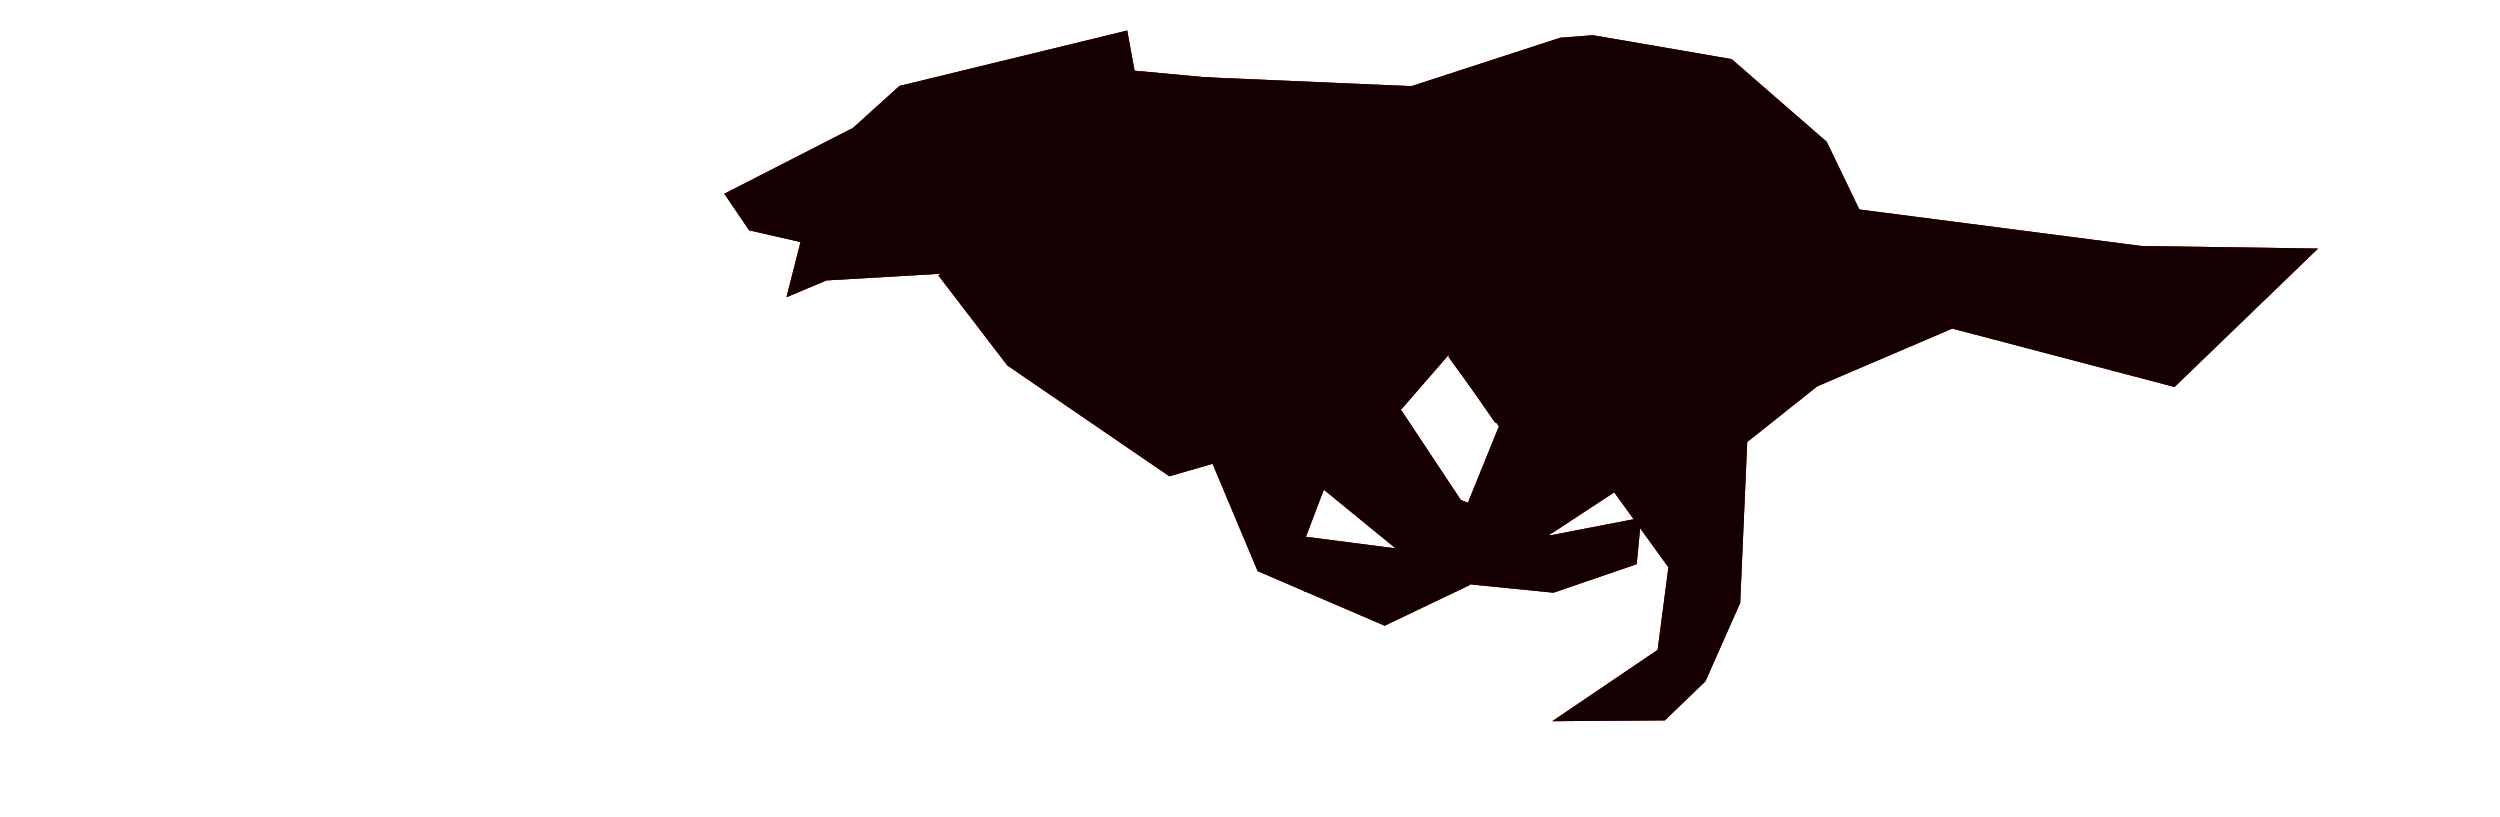 <svg xmlns="http://www.w3.org/2000/svg" xmlns:xlink="http://www.w3.org/1999/xlink" x="0" y="0" viewBox="0 0 520 170">
    <svg id="wolf-fox">
        <path fill="#cc6600" d="m 234.46,6.35 -47.375,11.525 -9.65,8.725 -26.775,13.7 5.15,7.6 10.7,2.45 -2.925,11.475 8.325,-3.5 23.5,-1.375 12.225,16.5 33.428,-17.17 13.472,-39.855 -18.55,-1.726 z">
            <animate attributeName="d" begin="0.05s"  dur="1s" values="
                                                                               m 234.46,6.35 -47.375,11.525 -9.65,8.725 -26.775,13.7 5.15,7.6 10.7,2.45 -2.925,11.475 8.325,-3.5 23.5,-1.375 12.225,16.5 33.428,-17.17 13.472,-39.855 -18.55,-1.726 z;
                                                                               M 234.46,6.35 179.033,20.694 177.435,26.6 151.056,41.873 155.81,47.9 l 10.7,2.45 -0.234,11.455 5.634,-3.48 23.5,-1.375 14.94,19.632 30.713,-20.302 10.006,-40.617 -18.145,1.03 z;
                                                                               m 158.521,25.455 -43.314,7.058 -8.432,10.349 -22.714,12.482 7.18,10.037 12.73,-2.017 -3.331,15.536 11.574,-6.343 16.596,-0.563 7.758,12.033 37.895,-12.703 13.878,-38.231 -24.641,-1.726 z;
                                                                               m 152.023,11.648 -52.248,13.962 -1.934,7.101 -21.902,14.106 5.15,7.6 9.076,4.48 -1.301,11.881 8.325,-5.937 23.906,-1.781 11.819,16.906 33.428,-17.17 13.472,-39.855 -35.606,-5.38 z;
                                                                               M 148.369,6.775 96.933,18.3 87.283,30.274 65.381,43.568 l 5.15,7.6 10.7,2.45 -2.925,11.475 8.325,-3.5 21.47,-4.218 9.788,9.19 37.895,-7.018 25.249,-41.479 -33.981,-5.38 z;
                                                                               M 139.435,5.963 92.06,19.925 75.506,33.117 54.416,44.38 l 7.587,9.63 18.416,0.42 -10.235,5.79 7.513,7.058 23.906,-8.685 12.225,16.5 33.428,-17.17 16.721,-41.073 -21.799,-4.568 z;
                                                                               m 143.089,21.394 -49.812,15.18 -5.183,11.162 -23.526,16.949 5.15,8.006 11.918,0.013 -6.174,9.851 5.482,4.622 29.185,-7.872 9.788,11.627 35.052,-10.266 10.629,-51.226 -23.017,-0.101 z;
                                                                               m 141.465,36.826 -39.659,19.647 -8.432,12.38 -19.465,10.045 7.587,9.63 8.67,-1.205 -4.143,12.693 6.295,4.216 24.718,-11.527 10.601,12.033 31.804,-13.109 19.563,-50.819 -29.514,1.929 z;
                                                                               m 155.141,32.218 -41.557,13.763 -3.385,10.068 -31.698,19.07 8.283,8.943 9.805,0.212 -2.477,11.475 7.877,4.555 25.29,-11.22 7.302,9.787 34.771,-10.01 13.472,-39.855 -18.55,-1.726 z;
                                                                               m 167.224,26.848 -47.375,21.37 -4.28,12.753 -24.09,11.91 9.178,9.39 12.938,-2.025 -7.4,10.132 4.745,6.793 25.29,-10.773 19.833,17.395 25.82,-14.932 22.87,-54.623 -32.423,1.855 z;
                                                                               m 180.65,32.218 -46.48,18.238 -4.727,14.095 -23.195,13.7 5.598,5.81 12.938,5.583 -3.373,11.027 9.22,1.87 25.738,-12.115 4.405,16.357 31.233,12.625 81.978,-81.135 -88.958,9.316 z;
                                                                               m 191.838,39.378 -46.48,20.028 -4.28,11.41 -25.88,13.252 7.388,8.048 12.49,1.555 -6.505,7.895 5.64,5.45 38.716,-10.773 1.037,9.34 22.24,15.499 L 301.368,77.474 197.437,48.433 Z;
                                                                               m 220.927,31.77 -50.955,17.343 -3.832,8.725 -30.872,16.574 11.697,13.321 10.935,-2.565 -6.127,10.414 5.898,5.261 39.044,-1.988 26.94,15.485 51.865,-15.897 -2.744,-57.046 -48.086,1.407 z;
                                                                               m 234.46,6.35 -47.375,11.525 -9.65,8.725 -26.775,13.7 5.15,7.6 10.7,2.45 -2.925,11.475 8.325,-3.5 23.5,-1.375 12.225,16.5 33.428,-17.17 13.472,-39.855 -18.55,-1.726 z" repeatCount="indefinite" />
        </path>
        <g id="body">
            <path fill="#cc6600" d="m 331.31,7.325 -6.775,0.525 -30.975,10.075 -57.278,-2.479 -10.328,26.769 -30.808,15.043 14.39,18.767 33.689,23.042 48.311,-13.992 9.725,-11.2 9.722,14.043 52.339,4.097 15.257,-12.126 8.337,-35.96 -6.955,-14.429 -19.775,-17.2 z">
                <animate attributeName="d" begin="0.05s"  dur="1s" values="
                                                                                   m 331.31,7.325 -6.775,0.525 -30.975,10.075 -57.278,-2.479 -10.328,26.769 -30.808,15.043 14.39,18.767 33.689,23.042 48.311,-13.992 9.725,-11.2 9.722,14.043 52.339,4.097 15.257,-12.126 8.337,-35.96 -6.955,-14.429 -19.775,-17.2 z;
                                                                                   m 350.599,16.241 -32.167,-2.04 -15.241,6.409 -52.686,-5.272 -24.551,26.877 -30.808,15.043 14.39,18.767 37.95,27.344 55.108,-30.199 11.361,1.791 5.863,12.102 53.54,10.392 17.441,-28.298 -3.883,-25.228 -8.046,-6.146 -7.816,-11.774 z;
                                                                                   m 287.858,35.364 -25.455,2.149 -52.904,-0.483 -22.76,-4.104 -22.105,27.581 -27.965,23.165 26.167,19.985 44.064,12.391 63.114,-25.27 15.816,5.044 7.378,4.887 11.637,10.005 58.709,-29.182 -20.495,-28.65 -13.453,-7.932 -15.714,-6.236 z;
                                                                                   m 287.452,30.491 -33.983,-1.099 -43.158,-0.889 -37.38,-6.54 -10.328,26.769 -29.996,30.068 12.766,13.082 40.186,14.108 48.717,-6.276 26.781,-13.23 13.783,4.297 21.07,3.285 67.237,0.463 L 335.342,45.166 316.61,36.016 304.957,33.03 Z;
                                                                                   m 270.802,13.842 -67.283,7.429 -11.077,-4.138 -23.572,-0.043 -32.663,31.236 -21.468,15.449 24.136,15.112 88.105,9.641 24.352,-16.022 19.877,4.638 23.529,-3.825 23.507,15.062 19.724,-14.969 18.083,-9.564 -34.976,-39.201 -27.491,-7.86 z;
                                                                                   m 272.021,5.72 -33.983,3.368 -39.503,8.045 -47.126,-2.073 -10.328,26.769 -28.371,31.287 53.375,20.797 39.374,-2.136 28.006,-20.896 19.065,-7.139 7.285,7.139 20.664,-5.649 57.49,-6.441 -3.034,-16.468 -14.671,-31.079 -31.958,-2.987 z;
                                                                                   m 271.615,13.435 -51.445,11.083 -39.909,3.984 -21.948,1.176 -20.48,55.601 46.755,24.789 26.573,-10.472 40.593,-28.126 11.357,7.531 20.283,-5.921 15.813,12.419 19.04,-13.365 8.76,-4.41 20.114,-3.067 -22.387,-30.673 -21.399,-15.982 z;
                                                                                   m 284.203,17.496 -26.267,4.586 -42.752,14.136 -60.933,6.049 3.885,13.368 -30.808,15.043 -0.229,31.762 51.963,17.763 36.94,-7.495 31.248,-20.134 17.031,-12.759 12.948,6.128 15.257,-5.222 55.444,-3.473 L 332.042,46.575 309.018,22.065 Z;
                                                                                   M 275.262,5.447 249.244,13.579 209.319,35.29 l -21.477,-0.242 -29.571,3.946 -17.83,32.049 -7.986,25.48 24.739,17.672 85.455,-21.6 20.465,-23.283 24.49,17.176 24.145,-6.643 14.362,-17.496 -3.298,-29.247 -17.248,-9.954 -3.217,-14.067 z;
                                                                                   m 282.87,1.867 -12.145,-0.37 -27.395,5.6 -18.791,16.764 -32.256,16.029 -41.548,59.347 17.075,12.949 46.667,0.219 32.2,-20.705 11.515,-19.703 7.932,10.015 24.145,2.755 30.025,-22.866 -4.193,-30.59 14.525,-3.689 L 299.215,6.394 Z;
                                                                                   m 288.688,7.684 -21.543,0.525 -15.312,7.39 -19.687,19.002 -25.544,7.526 -28.57,-0.62 -4.853,70.231 c 10.036,3.802 49.429,20.831 41.297,14.539 l 27.725,-11.307 34.338,-27.758 13.302,3.75 12.062,6.782 13.467,-18.839 10.127,-14.479 2.442,-24.274 -11.272,-23.465 z;
                                                                                   m 268.102,14.397 -25.571,21.558 -5.019,7.39 -37.14,5.576 -16.593,29.902 10.364,41.447 26.473,9.817 32.794,-17.235 36.228,-6.384 3.46,-10.305 22.252,-5.2 14.3,-19.174 7.202,-23.761 -3.298,-26.115 -25.304,-7.269 -23.355,-1.984 z;
                                                                                   m 332.992,17.53 -43.919,5 -21.577,19.473 -48.775,-2.032 4.888,41.537 -27.228,16.833 43.926,26.375 20.711,-1.124 25.488,-12.649 3.012,-12.095 10.169,7.778 22.355,-10.671 25.102,2.195 26.685,-29.247 -0.69,-22.932 -9.93,-11.83 z;
                                                                                   m 331.31,7.325 -6.775,0.525 -30.975,10.075 -57.278,-2.479 -10.328,26.769 -30.808,15.043 14.39,18.767 33.689,23.042 48.311,-13.992 9.725,-11.2 9.722,14.043 52.339,4.097 15.257,-12.126 8.337,-35.96 -6.955,-14.429 -19.775,-17.2 z"
                         repeatCount="indefinite" />
            </path>
        </g>
        <g id="tail">
            <path fill="#cc6600" d="m 482.15,51.699 -36.72,-0.528 -59.17,-7.66 -11.62,-10.83 -6.243,51.773 37.677,-16.113 46.226,12.151 z">
                <animate attributeName="d" begin="0.05s"  dur="1s" values="
                                                                                   m 482.15,51.699 -36.72,-0.528 -59.17,-7.66 -11.62,-10.83 -6.243,51.773 37.677,-16.113 46.226,12.151 z;
                                                                                   m 479.14,60.391 -28.737,-12.41 -45.28,-1.067 -33.892,-7.509 -1.074,23.758 38.268,11.071 41.145,1.157 z;
                                                                                   m 436.668,79.332 -26.162,-22.051 -68.104,-4.411 -16.899,-8.393 25.432,37.966 39.707,3.379 28.358,-3.28 z;
                                                                                   m 435.043,71.617 -37.938,-12.305 -36.023,-2.381 -49.386,-21.794 -7.056,55.022 58.794,-5.555 38.104,1.593 z;
                                                                                   m 404.993,44.002 -36.314,-4.183 -18.561,-10.097 -43.701,-9.206 31.117,43.651 74.631,1.755 8.866,-11.808 z;
                                                                                   M 412.708,33.444 382.486,18.703 354.585,15.916 308.447,9.553 l -0.152,31.062 47.017,5.004 32.825,-3.28 z;
                                                                                   m 417.175,35.881 -35.908,-15.147 -29.525,-6.442 -54.26,4.195 25.432,24.159 64.479,4.192 24.297,-1.25 z;
                                                                                   m 421.642,36.287 -27.38,-13.929 -35.211,-7.254 -56.696,7.444 -7.056,24.159 62.855,0.537 47.038,-0.032 z;
                                                                                   M 410.439,30.13 380.432,16.624 343.638,6.726 285.029,9.769 l 16.58,21.789 61.395,12.976 30.115,-4.855 z;
                                                                                   M 399.251,48.478 364.769,10.806 332.45,4.936 291.294,6.189 328.907,32.006 367.479,48.115 384.169,46.84 Z;
                                                                                   M 410.439,45.793 398.333,26.022 361.539,12.544 l -51.897,2.148 4.945,26.712 59.605,2.235 26.535,1.411 z;
                                                                                   m 415.362,26.997 -44.328,-10.373 -28.291,4.87 -27.731,-0.537 15.685,30.292 46.18,0.893 45.778,-12.015 z;
                                                                                   m 471.302,43.556 -44.328,-0.976 -21.579,5.766 -56.819,-5.012 30.006,32.977 40.81,2.235 29.668,-16.043 z;
                                                                                   m 482.15,51.699 -36.72,-0.528 -59.17,-7.66 -11.62,-10.83 -6.243,51.773 37.677,-16.113 46.226,12.151 z" repeatCount="indefinite" />
            </path>
        </g>
        <g id="front1">
            <path fill="#cc6600" d="m 247.06,84.186 14.528,34.603 26.415,11.358 17.698,-8.453 -1.321,-5.811 -32.754,-4.226 13.471,-35.396 z">
                <animate attributeName="d" begin="0.05s"  dur="1s" values="m 247.06,84.186 14.528,34.603 26.415,11.358 17.698,-8.453 -1.321,-5.811 -32.754,-4.226 13.471,-35.396 z;
                                                                                   m 211.87,62.579 -8.631,70.271 28.399,15.381 8.031,-5.306 -2.8,-6.755 -16.252,-5.558 50.736,-55.406 z;
                                                                                   m 189.558,56.282 -39.645,49.106 15.451,23.135 18.51,3.73 -1.727,-13.121 -15.698,-9.505 111.332,-34.822 z;
                                                                                   m 221.378,37.674 -65.78,32.79 5.704,24.759 15.261,13.882 8.019,-5.811 -10.013,-22.907 98.394,-8.778 z;
                                                                                   m 149.598,67.555 -52.477,16.329 -31.25,23.541 3.079,8.197 17.766,-4.187 22.474,-17.221 111.339,-16.716 z;
                                                                                   m 121.172,63.495 -50.041,8.207 -19.879,15.419 4.297,8.603 18.578,-4.593 25.317,-8.693 89.41,6.431 z;
                                                                                   m 165.436,63.881 -80.091,17.953 -26.783,1.612 -5.043,6.167 21.014,9.214 46.028,-6.257 47.177,-2.503 z;
                                                                                   m 132.948,81.749 -13.492,13.892 -27.595,7.703 -26.972,-0.331 4.365,11.245 29.378,4.708 84.943,-21.183 z;
                                                                                   m 161.476,104.236 -36.041,40.421 -22.812,8.225 -7.81,9.448 39.851,0.007 18.71,-19.442 73.886,-43.899 z;
                                                                                   m 166.846,111.396 17.213,18.045 -25.497,32.391 32.019,-1.292 11.657,-32.662 17.368,-18.994 0.493,-25.998 z;
                                                                                   m 202.648,123.032 25.716,10.437 8.514,21.203 -6.468,9.896 19.265,-2.231 0.362,-11.387 -9.8,-46.136 z;
                                                                                   m 217.416,129.297 18.108,-3.883 22.835,11.358 60.66,-12.033 8.077,-15.209 -61.843,15.912 -23.225,-25.551 z;
                                                                                   m 242.477,124.822 19.003,-2.093 12.094,-4.305 51.262,24.664 6.287,-17.447 -29.621,-4.226 -49.181,-28.236 z;
                                                                                   m 247.06,84.186 14.528,34.603 26.415,11.358 17.698,-8.453 -1.321,-5.811 -32.754,-4.226 13.471,-35.396 z" repeatCount="indefinite" />
            </path>
        </g>
        <g id="front2">
            <path fill="#cc6600" d="m 259.21,88.676 31.698,25.886 13.736,6.868 18.49,1.849 17.298,-5.94 0.928,-9.644 -18.733,3.627 -18.775,-7.325 -16.641,-25.094 z">
                <animate attributeName="d" begin="0.05s"  dur="1s" values="m 259.21,88.676 31.698,25.886 13.736,6.868 18.49,1.849 17.298,-5.94 0.928,-9.644 -18.733,3.627 -18.775,-7.325 -16.641,-25.094 z;
                                                                                   m 207.603,92.518 46.351,37.495 12.112,8.086 20.114,3.067 12.831,-8.377 -11.255,-5.583 -13.048,2.408 -10.653,-9.355 -40.43,-64.147 z;
                                                                                   m 174.044,74.116 33.209,52.629 20.233,6.868 11.586,-2.618 -1.382,-6.346 -7.6,-3.959 -10.611,-0.434 0.717,-19.913 94.564,-40.707 z;
                                                                                   m 167.012,38.4 30.089,48.141 -11.442,6.462 14.023,20.123 15.674,0.963 9.456,-5.177 -4.114,-6.526 -12.684,-4.076 81.866,-65.698 z;
                                                                                   m 141.85,64.33 -51.957,39.287 11.706,12.147 8.338,1.443 2.273,-14.062 6.613,-3.959 32.841,-1.246 31.986,-4.888 43.867,-4.789 z;
                                                                                   m 133.728,72.045 -25.967,24.262 -33.777,14.177 -19.276,4.692 -0.976,7.867 15.547,5.787 22.282,-5.307 56.352,-21.944 38.181,-21.439 z;
                                                                                   m 154.032,86.239 4.49,12.079 -16.315,14.99 -14.809,20.123 -23.717,11.522 35.852,0.914 18.221,-21.145 25.489,-11.792 22.75,-46.617 z;
                                                                                   m 161.342,96.798 14.642,12.891 -21.594,25.954 -22.119,11.189 40.039,-0.661 5.395,-7.614 14.973,-17.896 25.083,-26.005 -30.042,-6.414 z;
                                                                                   m 169.599,93.511 31.698,25.886 8.813,27.454 -9.704,14.379 24.906,-0.122 3.613,-10.539 -3.965,-22.329 21.502,-42.678 -30.067,4.442 z;
                                                                                   m 196.897,97.986 40.648,23.648 29.399,31.929 -7.466,11.247 23.563,-2.36 -2.205,-17.252 -22.313,-22.329 -8.482,-20.303 -11.718,-28.227 z;
                                                                                   m 225.986,109.174 47.361,17.383 24.029,13.581 24.755,-5.759 2.977,-7.73 -10.708,-4.722 -18.285,3.627 -16.985,-12.695 -22.459,-27.332 z;
                                                                                   m 232.251,105.146 15.587,24.991 25.819,27.901 -1.648,7.219 19.088,-1.913 -8.47,-15.462 3.195,-6.666 -35.781,-35.071 14.685,-29.569 z;
                                                                                   m 251.942,100.223 20.51,18.278 19.554,21.636 45.789,17.96 8.795,-7.73 -9.365,-5.169 -24.998,-10.694 -10.72,-14.932 -18.431,-28.674 z;
                                                                                   m 259.21,88.676 31.698,25.886 13.736,6.868 18.49,1.849 17.298,-5.94 0.928,-9.644 -18.733,3.627 -18.775,-7.325 -16.641,-25.094 z" repeatCount="indefinite" />
            </path>
        </g>
        <g id="back1">
            <path fill="#cc6600" d="m 311.78,88.676 -6.506,16.008 -13.57,9.879 -20.603,8.453 24.2,0.366 27.573,-12.517 13.873,-9.111 20.73,-19.152 -56.263,-8.453 z">
                <animate attributeName="d" begin="0.05s"  dur="1s" values="m 311.78,88.676 -6.506,16.008 -13.57,9.879 -20.603,8.453 24.2,0.366 27.573,-12.517 13.873,-9.111 20.73,-19.152 -56.263,-8.453 z;
                                                                                   m 316.476,120.435 -8.58,20.891 -22.422,11.246 -5.553,10.628 14.804,0.26 29.098,-15.391 7.643,-16.634 12.784,-77.493 -100.035,13.982 z;
                                                                                   m 319.09,108.168 39.789,19.257 1.455,15.97 -24.258,5.204 42.474,1.178 -7.351,-36.476 -13.741,-8.705 -17.717,-42.038 -54.233,-2.749 z;
                                                                                   m 370.257,94.767 48.723,12.759 25.821,25.31 14.727,-0.075 -3.82,-11.817 L 426.428,90.56 414.311,87.946 400.117,67.169 323.549,57.905 Z;
                                                                                   m 308.531,83.01 13.799,8.292 22.978,5.412 23.661,-4.136 16.484,2.396 27.979,0.884 -23.081,-9.111 -39.778,-13.873 -64.385,-7.234 z;
                                                                                   m 332.491,81.386 19.484,-4.297 32.724,13.94 15.945,-1.7 -0.572,-7.756 -11.818,-2.771 -2.371,-7.487 L 334.736,47.29 257.763,59.548 Z;
                                                                                   m 304.47,72.432 44.256,7.074 9.171,-4.334 21.631,9.671 13.642,0.772 4.02,-6.832 -10.492,-10.736 -52.773,-16.309 -53.014,3.73 z;
                                                                                   m 313.404,83.397 38.977,-0.236 17.699,9.473 15.539,6.422 3.083,-7.756 -5.32,-8.862 -11.711,-2.614 -1.199,-15.903 -90.781,-13.326 z;
                                                                                   m 292.429,89.035 22.583,0.345 14.176,11.669 16.093,6.663 6.299,-3.214 -1.516,-10.727 -21.033,-8.216 -8.359,-28.55 -43.285,22.874 z;
                                                                                   m 291.325,85.432 16.079,28.114 9.253,6.746 11.171,-1.393 1.824,-9.927 -9.571,-8.937 -2.238,-28.355 -27.926,-40.44 -51.383,32.908 z;
                                                                                   m 290.639,103.803 -9.191,9.743 -6.41,11.669 -3.597,15.165 8.089,8.869 6.092,-13.412 11.188,-18.957 22.613,-76.4 -96.081,42.603 z;
                                                                                   m 272.738,119.467 -22.169,14.218 -9.095,9.879 -0.465,10.243 9.432,2.603 11.462,-12.069 37.591,-26.564 -20.889,-29.892 -30.307,14.818 z;
                                                                                   m 299.589,104.251 4.235,9.295 -23.415,13.459 -10.758,7.11 9.432,6.631 28.916,-5.804 17.006,-8.664 8.647,-54.953 -54.473,21.083 z;
                                                                                   m 311.78,88.676 -6.506,16.008 -13.57,9.879 -20.603,8.453 24.2,0.366 27.573,-12.517 13.873,-9.111 20.73,-19.152 -56.263,-8.453 z" repeatCount="indefinite" />
            </path>
        </g>
        <g id="back2">
            <path fill="#cc6600" d="m 313.62,71.774 49.826,19.562 -1.487,34.06 -7.228,16.313 -8.45,8.13 -23.401,0.168 21.91,-14.837 2.241,-17.162 z">
                <animate attributeName="d" begin="0.05s"  dur="1s" values="m 313.62,71.774 49.826,19.562 -1.487,34.06 -7.228,16.313 -8.45,8.13 -23.401,0.168 21.91,-14.837 2.241,-17.162 z;
                                                                                   m 296.295,88.368 68.456,-9.996 -1.115,33.321 17.848,21.142 6.598,28.422 -29.682,0.72 17.179,-11.565 -8.542,-12.219 z;
                                                                                   m 296.419,74.288 54.958,-22.894 22.765,32.175 23.229,5.755 22.819,15.439 14.365,14.381 -7.735,4.655 -29.711,-19.081 z;
                                                                                   m 332.3,64.87 72.161,1.694 21.254,1.979 22.417,13.064 14.291,2.444 6.65,10.32 -8.547,3.437 -25.373,-9.852 z;
                                                                                   m 389.153,97.783 -71.595,-8.864 34.249,-30.509 18.762,16.313 21.601,1.632 12.335,10.727 30.032,4.249 -3.038,15.325 z;
                                                                                   m 298.595,53.113 34.395,-15.362 9.072,14.162 30.538,0.069 20.788,11.378 26.142,6.26 1.199,9.935 -10.348,0.3 z;
                                                                                   m 300.625,62.434 50.638,-14.55 21.66,-0.458 24.041,15.501 30.535,6.099 2.589,8.29 -13.826,4.655 -37.15,-13.507 z;
                                                                                   m 291.691,51.469 54.293,3.318 38.31,-0.864 19.98,17.531 11.448,3.257 12.335,6.666 -5.298,10.341 -31.87,-12.695 z;
                                                                                   m 320.225,82.426 -7.904,-20.267 32.972,-4.874 19.176,17.656 17.506,0.522 5.688,14.489 -13.891,2.616 -29.98,-15.372 z;
                                                                                   m 254.825,67.82 27.006,-27.96 59.882,22.795 9.778,28.843 16.611,11.71 -7.738,10.014 -16.576,-6.782 -7.604,-19.4 z;
                                                                                   m 255.388,72.422 44.83,-36.328 26.279,59.23 -10.361,23.921 -12.925,31.848 -6.395,-1.622 -4.046,-11.257 12.982,-25.217 z;
                                                                                   m 256.546,60.926 70.046,-11.714 -9.045,52.378 -3.648,11.838 -38.434,38.561 -8.633,-10.572 26.385,-31.395 4.479,-9.554 z;
                                                                                   m 293.374,71.686 48.931,5.241 -42.211,67.624 -23.786,13.628 -17.401,-2.163 2.555,-7.44 16.092,-6.782 24.617,-23.427 z;
                                                                                   m 313.62,71.774 49.826,19.562 -1.487,34.06 -7.228,16.313 -8.45,8.13 -23.401,0.168 21.91,-14.837 2.241,-17.162 z" repeatCount="indefinite" />

            </path>

        </g>

  </svg>
    <svg id="wolf-red">
        <path fill="#cc0000" d="m 234.46,6.35 -47.375,11.525 -9.65,8.725 -26.775,13.7 5.15,7.6 10.7,2.45 -2.925,11.475 8.325,-3.5 23.5,-1.375 12.225,16.5 33.428,-17.17 13.472,-39.855 -18.55,-1.726 z">
            <animate attributeName="d" begin="0.03s"  dur="1s" values="
                                                                               m 234.46,6.35 -47.375,11.525 -9.65,8.725 -26.775,13.7 5.15,7.6 10.7,2.45 -2.925,11.475 8.325,-3.5 23.5,-1.375 12.225,16.5 33.428,-17.17 13.472,-39.855 -18.55,-1.726 z;
                                                                               M 234.46,6.35 179.033,20.694 177.435,26.6 151.056,41.873 155.81,47.9 l 10.7,2.45 -0.234,11.455 5.634,-3.48 23.5,-1.375 14.94,19.632 30.713,-20.302 10.006,-40.617 -18.145,1.03 z;
                                                                               m 158.521,25.455 -43.314,7.058 -8.432,10.349 -22.714,12.482 7.18,10.037 12.73,-2.017 -3.331,15.536 11.574,-6.343 16.596,-0.563 7.758,12.033 37.895,-12.703 13.878,-38.231 -24.641,-1.726 z;
                                                                               m 152.023,11.648 -52.248,13.962 -1.934,7.101 -21.902,14.106 5.15,7.6 9.076,4.48 -1.301,11.881 8.325,-5.937 23.906,-1.781 11.819,16.906 33.428,-17.17 13.472,-39.855 -35.606,-5.38 z;
                                                                               M 148.369,6.775 96.933,18.3 87.283,30.274 65.381,43.568 l 5.15,7.6 10.7,2.45 -2.925,11.475 8.325,-3.5 21.47,-4.218 9.788,9.19 37.895,-7.018 25.249,-41.479 -33.981,-5.38 z;
                                                                               M 139.435,5.963 92.06,19.925 75.506,33.117 54.416,44.38 l 7.587,9.63 18.416,0.42 -10.235,5.79 7.513,7.058 23.906,-8.685 12.225,16.5 33.428,-17.17 16.721,-41.073 -21.799,-4.568 z;
                                                                               m 143.089,21.394 -49.812,15.18 -5.183,11.162 -23.526,16.949 5.15,8.006 11.918,0.013 -6.174,9.851 5.482,4.622 29.185,-7.872 9.788,11.627 35.052,-10.266 10.629,-51.226 -23.017,-0.101 z;
                                                                               m 141.465,36.826 -39.659,19.647 -8.432,12.38 -19.465,10.045 7.587,9.63 8.67,-1.205 -4.143,12.693 6.295,4.216 24.718,-11.527 10.601,12.033 31.804,-13.109 19.563,-50.819 -29.514,1.929 z;
                                                                               m 155.141,32.218 -41.557,13.763 -3.385,10.068 -31.698,19.07 8.283,8.943 9.805,0.212 -2.477,11.475 7.877,4.555 25.29,-11.22 7.302,9.787 34.771,-10.01 13.472,-39.855 -18.55,-1.726 z;
                                                                               m 167.224,26.848 -47.375,21.37 -4.28,12.753 -24.09,11.91 9.178,9.39 12.938,-2.025 -7.4,10.132 4.745,6.793 25.29,-10.773 19.833,17.395 25.82,-14.932 22.87,-54.623 -32.423,1.855 z;
                                                                               m 180.65,32.218 -46.48,18.238 -4.727,14.095 -23.195,13.7 5.598,5.81 12.938,5.583 -3.373,11.027 9.22,1.87 25.738,-12.115 4.405,16.357 31.233,12.625 81.978,-81.135 -88.958,9.316 z;
                                                                               m 191.838,39.378 -46.48,20.028 -4.28,11.41 -25.88,13.252 7.388,8.048 12.49,1.555 -6.505,7.895 5.64,5.45 38.716,-10.773 1.037,9.34 22.24,15.499 L 301.368,77.474 197.437,48.433 Z;
                                                                               m 220.927,31.77 -50.955,17.343 -3.832,8.725 -30.872,16.574 11.697,13.321 10.935,-2.565 -6.127,10.414 5.898,5.261 39.044,-1.988 26.94,15.485 51.865,-15.897 -2.744,-57.046 -48.086,1.407 z;
                                                                               m 234.46,6.35 -47.375,11.525 -9.65,8.725 -26.775,13.7 5.15,7.6 10.7,2.45 -2.925,11.475 8.325,-3.5 23.5,-1.375 12.225,16.5 33.428,-17.17 13.472,-39.855 -18.55,-1.726 z" repeatCount="indefinite" />
        </path>
        <g id="body">
            <path fill="#cc0000" d="m 331.31,7.325 -6.775,0.525 -30.975,10.075 -57.278,-2.479 -10.328,26.769 -30.808,15.043 14.39,18.767 33.689,23.042 48.311,-13.992 9.725,-11.2 9.722,14.043 52.339,4.097 15.257,-12.126 8.337,-35.96 -6.955,-14.429 -19.775,-17.2 z">
                <animate attributeName="d" begin="0.03s"  dur="1s" values="
                                                                                   m 331.31,7.325 -6.775,0.525 -30.975,10.075 -57.278,-2.479 -10.328,26.769 -30.808,15.043 14.39,18.767 33.689,23.042 48.311,-13.992 9.725,-11.2 9.722,14.043 52.339,4.097 15.257,-12.126 8.337,-35.96 -6.955,-14.429 -19.775,-17.2 z;
                                                                                   m 350.599,16.241 -32.167,-2.04 -15.241,6.409 -52.686,-5.272 -24.551,26.877 -30.808,15.043 14.39,18.767 37.95,27.344 55.108,-30.199 11.361,1.791 5.863,12.102 53.54,10.392 17.441,-28.298 -3.883,-25.228 -8.046,-6.146 -7.816,-11.774 z;
                                                                                   m 287.858,35.364 -25.455,2.149 -52.904,-0.483 -22.76,-4.104 -22.105,27.581 -27.965,23.165 26.167,19.985 44.064,12.391 63.114,-25.27 15.816,5.044 7.378,4.887 11.637,10.005 58.709,-29.182 -20.495,-28.65 -13.453,-7.932 -15.714,-6.236 z;
                                                                                   m 287.452,30.491 -33.983,-1.099 -43.158,-0.889 -37.38,-6.54 -10.328,26.769 -29.996,30.068 12.766,13.082 40.186,14.108 48.717,-6.276 26.781,-13.23 13.783,4.297 21.07,3.285 67.237,0.463 L 335.342,45.166 316.61,36.016 304.957,33.03 Z;
                                                                                   m 270.802,13.842 -67.283,7.429 -11.077,-4.138 -23.572,-0.043 -32.663,31.236 -21.468,15.449 24.136,15.112 88.105,9.641 24.352,-16.022 19.877,4.638 23.529,-3.825 23.507,15.062 19.724,-14.969 18.083,-9.564 -34.976,-39.201 -27.491,-7.86 z;
                                                                                   m 272.021,5.72 -33.983,3.368 -39.503,8.045 -47.126,-2.073 -10.328,26.769 -28.371,31.287 53.375,20.797 39.374,-2.136 28.006,-20.896 19.065,-7.139 7.285,7.139 20.664,-5.649 57.49,-6.441 -3.034,-16.468 -14.671,-31.079 -31.958,-2.987 z;
                                                                                   m 271.615,13.435 -51.445,11.083 -39.909,3.984 -21.948,1.176 -20.48,55.601 46.755,24.789 26.573,-10.472 40.593,-28.126 11.357,7.531 20.283,-5.921 15.813,12.419 19.04,-13.365 8.76,-4.41 20.114,-3.067 -22.387,-30.673 -21.399,-15.982 z;
                                                                                   m 284.203,17.496 -26.267,4.586 -42.752,14.136 -60.933,6.049 3.885,13.368 -30.808,15.043 -0.229,31.762 51.963,17.763 36.94,-7.495 31.248,-20.134 17.031,-12.759 12.948,6.128 15.257,-5.222 55.444,-3.473 L 332.042,46.575 309.018,22.065 Z;
                                                                                   M 275.262,5.447 249.244,13.579 209.319,35.29 l -21.477,-0.242 -29.571,3.946 -17.83,32.049 -7.986,25.48 24.739,17.672 85.455,-21.6 20.465,-23.283 24.49,17.176 24.145,-6.643 14.362,-17.496 -3.298,-29.247 -17.248,-9.954 -3.217,-14.067 z;
                                                                                   m 282.87,1.867 -12.145,-0.37 -27.395,5.6 -18.791,16.764 -32.256,16.029 -41.548,59.347 17.075,12.949 46.667,0.219 32.2,-20.705 11.515,-19.703 7.932,10.015 24.145,2.755 30.025,-22.866 -4.193,-30.59 14.525,-3.689 L 299.215,6.394 Z;
                                                                                   m 288.688,7.684 -21.543,0.525 -15.312,7.39 -19.687,19.002 -25.544,7.526 -28.57,-0.62 -4.853,70.231 c 10.036,3.802 49.429,20.831 41.297,14.539 l 27.725,-11.307 34.338,-27.758 13.302,3.75 12.062,6.782 13.467,-18.839 10.127,-14.479 2.442,-24.274 -11.272,-23.465 z;
                                                                                   m 268.102,14.397 -25.571,21.558 -5.019,7.39 -37.14,5.576 -16.593,29.902 10.364,41.447 26.473,9.817 32.794,-17.235 36.228,-6.384 3.46,-10.305 22.252,-5.2 14.3,-19.174 7.202,-23.761 -3.298,-26.115 -25.304,-7.269 -23.355,-1.984 z;
                                                                                   m 332.992,17.53 -43.919,5 -21.577,19.473 -48.775,-2.032 4.888,41.537 -27.228,16.833 43.926,26.375 20.711,-1.124 25.488,-12.649 3.012,-12.095 10.169,7.778 22.355,-10.671 25.102,2.195 26.685,-29.247 -0.69,-22.932 -9.93,-11.83 z;
                                                                                   m 331.31,7.325 -6.775,0.525 -30.975,10.075 -57.278,-2.479 -10.328,26.769 -30.808,15.043 14.39,18.767 33.689,23.042 48.311,-13.992 9.725,-11.2 9.722,14.043 52.339,4.097 15.257,-12.126 8.337,-35.96 -6.955,-14.429 -19.775,-17.2 z"
                         repeatCount="indefinite" />
            </path>
        </g>
        <g id="tail">
            <path fill="#cc0000" d="m 482.15,51.699 -36.72,-0.528 -59.17,-7.66 -11.62,-10.83 -6.243,51.773 37.677,-16.113 46.226,12.151 z">
                <animate attributeName="d" begin="0.03s"  dur="1s" values="
                                                                                   m 482.15,51.699 -36.72,-0.528 -59.17,-7.66 -11.62,-10.83 -6.243,51.773 37.677,-16.113 46.226,12.151 z;
                                                                                   m 479.14,60.391 -28.737,-12.41 -45.28,-1.067 -33.892,-7.509 -1.074,23.758 38.268,11.071 41.145,1.157 z;
                                                                                   m 436.668,79.332 -26.162,-22.051 -68.104,-4.411 -16.899,-8.393 25.432,37.966 39.707,3.379 28.358,-3.28 z;
                                                                                   m 435.043,71.617 -37.938,-12.305 -36.023,-2.381 -49.386,-21.794 -7.056,55.022 58.794,-5.555 38.104,1.593 z;
                                                                                   m 404.993,44.002 -36.314,-4.183 -18.561,-10.097 -43.701,-9.206 31.117,43.651 74.631,1.755 8.866,-11.808 z;
                                                                                   M 412.708,33.444 382.486,18.703 354.585,15.916 308.447,9.553 l -0.152,31.062 47.017,5.004 32.825,-3.28 z;
                                                                                   m 417.175,35.881 -35.908,-15.147 -29.525,-6.442 -54.26,4.195 25.432,24.159 64.479,4.192 24.297,-1.25 z;
                                                                                   m 421.642,36.287 -27.38,-13.929 -35.211,-7.254 -56.696,7.444 -7.056,24.159 62.855,0.537 47.038,-0.032 z;
                                                                                   M 410.439,30.13 380.432,16.624 343.638,6.726 285.029,9.769 l 16.58,21.789 61.395,12.976 30.115,-4.855 z;
                                                                                   M 399.251,48.478 364.769,10.806 332.45,4.936 291.294,6.189 328.907,32.006 367.479,48.115 384.169,46.84 Z;
                                                                                   M 410.439,45.793 398.333,26.022 361.539,12.544 l -51.897,2.148 4.945,26.712 59.605,2.235 26.535,1.411 z;
                                                                                   m 415.362,26.997 -44.328,-10.373 -28.291,4.87 -27.731,-0.537 15.685,30.292 46.18,0.893 45.778,-12.015 z;
                                                                                   m 471.302,43.556 -44.328,-0.976 -21.579,5.766 -56.819,-5.012 30.006,32.977 40.81,2.235 29.668,-16.043 z;
                                                                                   m 482.15,51.699 -36.72,-0.528 -59.17,-7.66 -11.62,-10.83 -6.243,51.773 37.677,-16.113 46.226,12.151 z" repeatCount="indefinite" />
            </path>
        </g>
        <g id="front1">
            <path fill="#cc0000" d="m 247.06,84.186 14.528,34.603 26.415,11.358 17.698,-8.453 -1.321,-5.811 -32.754,-4.226 13.471,-35.396 z">
                <animate attributeName="d" begin="0.03s"  dur="1s" values="m 247.06,84.186 14.528,34.603 26.415,11.358 17.698,-8.453 -1.321,-5.811 -32.754,-4.226 13.471,-35.396 z;
                                                                                   m 211.87,62.579 -8.631,70.271 28.399,15.381 8.031,-5.306 -2.8,-6.755 -16.252,-5.558 50.736,-55.406 z;
                                                                                   m 189.558,56.282 -39.645,49.106 15.451,23.135 18.51,3.73 -1.727,-13.121 -15.698,-9.505 111.332,-34.822 z;
                                                                                   m 221.378,37.674 -65.78,32.79 5.704,24.759 15.261,13.882 8.019,-5.811 -10.013,-22.907 98.394,-8.778 z;
                                                                                   m 149.598,67.555 -52.477,16.329 -31.25,23.541 3.079,8.197 17.766,-4.187 22.474,-17.221 111.339,-16.716 z;
                                                                                   m 121.172,63.495 -50.041,8.207 -19.879,15.419 4.297,8.603 18.578,-4.593 25.317,-8.693 89.41,6.431 z;
                                                                                   m 165.436,63.881 -80.091,17.953 -26.783,1.612 -5.043,6.167 21.014,9.214 46.028,-6.257 47.177,-2.503 z;
                                                                                   m 132.948,81.749 -13.492,13.892 -27.595,7.703 -26.972,-0.331 4.365,11.245 29.378,4.708 84.943,-21.183 z;
                                                                                   m 161.476,104.236 -36.041,40.421 -22.812,8.225 -7.81,9.448 39.851,0.007 18.71,-19.442 73.886,-43.899 z;
                                                                                   m 166.846,111.396 17.213,18.045 -25.497,32.391 32.019,-1.292 11.657,-32.662 17.368,-18.994 0.493,-25.998 z;
                                                                                   m 202.648,123.032 25.716,10.437 8.514,21.203 -6.468,9.896 19.265,-2.231 0.362,-11.387 -9.8,-46.136 z;
                                                                                   m 217.416,129.297 18.108,-3.883 22.835,11.358 60.66,-12.033 8.077,-15.209 -61.843,15.912 -23.225,-25.551 z;
                                                                                   m 242.477,124.822 19.003,-2.093 12.094,-4.305 51.262,24.664 6.287,-17.447 -29.621,-4.226 -49.181,-28.236 z;
                                                                                   m 247.06,84.186 14.528,34.603 26.415,11.358 17.698,-8.453 -1.321,-5.811 -32.754,-4.226 13.471,-35.396 z" repeatCount="indefinite" />
            </path>
        </g>
        <g id="front2">
            <path fill="#cc0000" d="m 259.21,88.676 31.698,25.886 13.736,6.868 18.49,1.849 17.298,-5.94 0.928,-9.644 -18.733,3.627 -18.775,-7.325 -16.641,-25.094 z">
                <animate attributeName="d" begin="0.03s"  dur="1s" values="m 259.21,88.676 31.698,25.886 13.736,6.868 18.49,1.849 17.298,-5.94 0.928,-9.644 -18.733,3.627 -18.775,-7.325 -16.641,-25.094 z;
                                                                                   m 207.603,92.518 46.351,37.495 12.112,8.086 20.114,3.067 12.831,-8.377 -11.255,-5.583 -13.048,2.408 -10.653,-9.355 -40.43,-64.147 z;
                                                                                   m 174.044,74.116 33.209,52.629 20.233,6.868 11.586,-2.618 -1.382,-6.346 -7.6,-3.959 -10.611,-0.434 0.717,-19.913 94.564,-40.707 z;
                                                                                   m 167.012,38.4 30.089,48.141 -11.442,6.462 14.023,20.123 15.674,0.963 9.456,-5.177 -4.114,-6.526 -12.684,-4.076 81.866,-65.698 z;
                                                                                   m 141.85,64.33 -51.957,39.287 11.706,12.147 8.338,1.443 2.273,-14.062 6.613,-3.959 32.841,-1.246 31.986,-4.888 43.867,-4.789 z;
                                                                                   m 133.728,72.045 -25.967,24.262 -33.777,14.177 -19.276,4.692 -0.976,7.867 15.547,5.787 22.282,-5.307 56.352,-21.944 38.181,-21.439 z;
                                                                                   m 154.032,86.239 4.49,12.079 -16.315,14.99 -14.809,20.123 -23.717,11.522 35.852,0.914 18.221,-21.145 25.489,-11.792 22.75,-46.617 z;
                                                                                   m 161.342,96.798 14.642,12.891 -21.594,25.954 -22.119,11.189 40.039,-0.661 5.395,-7.614 14.973,-17.896 25.083,-26.005 -30.042,-6.414 z;
                                                                                   m 169.599,93.511 31.698,25.886 8.813,27.454 -9.704,14.379 24.906,-0.122 3.613,-10.539 -3.965,-22.329 21.502,-42.678 -30.067,4.442 z;
                                                                                   m 196.897,97.986 40.648,23.648 29.399,31.929 -7.466,11.247 23.563,-2.36 -2.205,-17.252 -22.313,-22.329 -8.482,-20.303 -11.718,-28.227 z;
                                                                                   m 225.986,109.174 47.361,17.383 24.029,13.581 24.755,-5.759 2.977,-7.73 -10.708,-4.722 -18.285,3.627 -16.985,-12.695 -22.459,-27.332 z;
                                                                                   m 232.251,105.146 15.587,24.991 25.819,27.901 -1.648,7.219 19.088,-1.913 -8.47,-15.462 3.195,-6.666 -35.781,-35.071 14.685,-29.569 z;
                                                                                   m 251.942,100.223 20.51,18.278 19.554,21.636 45.789,17.96 8.795,-7.73 -9.365,-5.169 -24.998,-10.694 -10.72,-14.932 -18.431,-28.674 z;
                                                                                   m 259.21,88.676 31.698,25.886 13.736,6.868 18.49,1.849 17.298,-5.94 0.928,-9.644 -18.733,3.627 -18.775,-7.325 -16.641,-25.094 z" repeatCount="indefinite" />
            </path>
        </g>
        <g id="back1">
            <path fill="#cc0000" d="m 311.78,88.676 -6.506,16.008 -13.57,9.879 -20.603,8.453 24.2,0.366 27.573,-12.517 13.873,-9.111 20.73,-19.152 -56.263,-8.453 z">
                <animate attributeName="d" begin="0.03s"  dur="1s" values="m 311.78,88.676 -6.506,16.008 -13.57,9.879 -20.603,8.453 24.2,0.366 27.573,-12.517 13.873,-9.111 20.73,-19.152 -56.263,-8.453 z;
                                                                                   m 316.476,120.435 -8.58,20.891 -22.422,11.246 -5.553,10.628 14.804,0.26 29.098,-15.391 7.643,-16.634 12.784,-77.493 -100.035,13.982 z;
                                                                                   m 319.09,108.168 39.789,19.257 1.455,15.97 -24.258,5.204 42.474,1.178 -7.351,-36.476 -13.741,-8.705 -17.717,-42.038 -54.233,-2.749 z;
                                                                                   m 370.257,94.767 48.723,12.759 25.821,25.31 14.727,-0.075 -3.82,-11.817 L 426.428,90.56 414.311,87.946 400.117,67.169 323.549,57.905 Z;
                                                                                   m 308.531,83.01 13.799,8.292 22.978,5.412 23.661,-4.136 16.484,2.396 27.979,0.884 -23.081,-9.111 -39.778,-13.873 -64.385,-7.234 z;
                                                                                   m 332.491,81.386 19.484,-4.297 32.724,13.94 15.945,-1.7 -0.572,-7.756 -11.818,-2.771 -2.371,-7.487 L 334.736,47.29 257.763,59.548 Z;
                                                                                   m 304.47,72.432 44.256,7.074 9.171,-4.334 21.631,9.671 13.642,0.772 4.02,-6.832 -10.492,-10.736 -52.773,-16.309 -53.014,3.73 z;
                                                                                   m 313.404,83.397 38.977,-0.236 17.699,9.473 15.539,6.422 3.083,-7.756 -5.32,-8.862 -11.711,-2.614 -1.199,-15.903 -90.781,-13.326 z;
                                                                                   m 292.429,89.035 22.583,0.345 14.176,11.669 16.093,6.663 6.299,-3.214 -1.516,-10.727 -21.033,-8.216 -8.359,-28.55 -43.285,22.874 z;
                                                                                   m 291.325,85.432 16.079,28.114 9.253,6.746 11.171,-1.393 1.824,-9.927 -9.571,-8.937 -2.238,-28.355 -27.926,-40.44 -51.383,32.908 z;
                                                                                   m 290.639,103.803 -9.191,9.743 -6.41,11.669 -3.597,15.165 8.089,8.869 6.092,-13.412 11.188,-18.957 22.613,-76.4 -96.081,42.603 z;
                                                                                   m 272.738,119.467 -22.169,14.218 -9.095,9.879 -0.465,10.243 9.432,2.603 11.462,-12.069 37.591,-26.564 -20.889,-29.892 -30.307,14.818 z;
                                                                                   m 299.589,104.251 4.235,9.295 -23.415,13.459 -10.758,7.11 9.432,6.631 28.916,-5.804 17.006,-8.664 8.647,-54.953 -54.473,21.083 z;
                                                                                   m 311.78,88.676 -6.506,16.008 -13.57,9.879 -20.603,8.453 24.2,0.366 27.573,-12.517 13.873,-9.111 20.73,-19.152 -56.263,-8.453 z" repeatCount="indefinite" />
            </path>
        </g>
        <g id="back2">
            <path fill="#cc0000" d="m 313.62,71.774 49.826,19.562 -1.487,34.06 -7.228,16.313 -8.45,8.13 -23.401,0.168 21.91,-14.837 2.241,-17.162 z">
                <animate attributeName="d" begin="0.03s"  dur="1s" values="m 313.62,71.774 49.826,19.562 -1.487,34.06 -7.228,16.313 -8.45,8.13 -23.401,0.168 21.91,-14.837 2.241,-17.162 z;
                                                                                   m 296.295,88.368 68.456,-9.996 -1.115,33.321 17.848,21.142 6.598,28.422 -29.682,0.72 17.179,-11.565 -8.542,-12.219 z;
                                                                                   m 296.419,74.288 54.958,-22.894 22.765,32.175 23.229,5.755 22.819,15.439 14.365,14.381 -7.735,4.655 -29.711,-19.081 z;
                                                                                   m 332.3,64.87 72.161,1.694 21.254,1.979 22.417,13.064 14.291,2.444 6.65,10.32 -8.547,3.437 -25.373,-9.852 z;
                                                                                   m 389.153,97.783 -71.595,-8.864 34.249,-30.509 18.762,16.313 21.601,1.632 12.335,10.727 30.032,4.249 -3.038,15.325 z;
                                                                                   m 298.595,53.113 34.395,-15.362 9.072,14.162 30.538,0.069 20.788,11.378 26.142,6.26 1.199,9.935 -10.348,0.3 z;
                                                                                   m 300.625,62.434 50.638,-14.55 21.66,-0.458 24.041,15.501 30.535,6.099 2.589,8.29 -13.826,4.655 -37.15,-13.507 z;
                                                                                   m 291.691,51.469 54.293,3.318 38.31,-0.864 19.98,17.531 11.448,3.257 12.335,6.666 -5.298,10.341 -31.87,-12.695 z;
                                                                                   m 320.225,82.426 -7.904,-20.267 32.972,-4.874 19.176,17.656 17.506,0.522 5.688,14.489 -13.891,2.616 -29.98,-15.372 z;
                                                                                   m 254.825,67.82 27.006,-27.96 59.882,22.795 9.778,28.843 16.611,11.71 -7.738,10.014 -16.576,-6.782 -7.604,-19.4 z;
                                                                                   m 255.388,72.422 44.83,-36.328 26.279,59.23 -10.361,23.921 -12.925,31.848 -6.395,-1.622 -4.046,-11.257 12.982,-25.217 z;
                                                                                   m 256.546,60.926 70.046,-11.714 -9.045,52.378 -3.648,11.838 -38.434,38.561 -8.633,-10.572 26.385,-31.395 4.479,-9.554 z;
                                                                                   m 293.374,71.686 48.931,5.241 -42.211,67.624 -23.786,13.628 -17.401,-2.163 2.555,-7.44 16.092,-6.782 24.617,-23.427 z;
                                                                                   m 313.62,71.774 49.826,19.562 -1.487,34.06 -7.228,16.313 -8.45,8.13 -23.401,0.168 21.91,-14.837 2.241,-17.162 z" repeatCount="indefinite" />

            </path>

        </g>

  </svg>
    <svg id="wolf" fill="black" opacity="0.9">
        <path fill="#000" d="m 234.46,6.35 -47.375,11.525 -9.65,8.725 -26.775,13.7 5.15,7.6 10.7,2.45 -2.925,11.475 8.325,-3.5 23.5,-1.375 12.225,16.5 33.428,-17.17 13.472,-39.855 -18.55,-1.726 z">
            <animate attributeName="d" begin="0s"  dur="1s" values="
                                 m 234.46,6.35 -47.375,11.525 -9.65,8.725 -26.775,13.7 5.15,7.6 10.7,2.45 -2.925,11.475 8.325,-3.5 23.5,-1.375 12.225,16.5 33.428,-17.17 13.472,-39.855 -18.55,-1.726 z;
                                 M 234.46,6.35 179.033,20.694 177.435,26.6 151.056,41.873 155.81,47.9 l 10.7,2.45 -0.234,11.455 5.634,-3.48 23.5,-1.375 14.94,19.632 30.713,-20.302 10.006,-40.617 -18.145,1.03 z;
                                 m 158.521,25.455 -43.314,7.058 -8.432,10.349 -22.714,12.482 7.18,10.037 12.73,-2.017 -3.331,15.536 11.574,-6.343 16.596,-0.563 7.758,12.033 37.895,-12.703 13.878,-38.231 -24.641,-1.726 z;
                                 m 152.023,11.648 -52.248,13.962 -1.934,7.101 -21.902,14.106 5.15,7.6 9.076,4.48 -1.301,11.881 8.325,-5.937 23.906,-1.781 11.819,16.906 33.428,-17.17 13.472,-39.855 -35.606,-5.38 z;
                                 M 148.369,6.775 96.933,18.3 87.283,30.274 65.381,43.568 l 5.15,7.6 10.7,2.45 -2.925,11.475 8.325,-3.5 21.47,-4.218 9.788,9.19 37.895,-7.018 25.249,-41.479 -33.981,-5.38 z;
                                 M 139.435,5.963 92.06,19.925 75.506,33.117 54.416,44.38 l 7.587,9.63 18.416,0.42 -10.235,5.79 7.513,7.058 23.906,-8.685 12.225,16.5 33.428,-17.17 16.721,-41.073 -21.799,-4.568 z;
                                 m 143.089,21.394 -49.812,15.18 -5.183,11.162 -23.526,16.949 5.15,8.006 11.918,0.013 -6.174,9.851 5.482,4.622 29.185,-7.872 9.788,11.627 35.052,-10.266 10.629,-51.226 -23.017,-0.101 z;
                                 m 141.465,36.826 -39.659,19.647 -8.432,12.38 -19.465,10.045 7.587,9.63 8.67,-1.205 -4.143,12.693 6.295,4.216 24.718,-11.527 10.601,12.033 31.804,-13.109 19.563,-50.819 -29.514,1.929 z;
                                 m 155.141,32.218 -41.557,13.763 -3.385,10.068 -31.698,19.07 8.283,8.943 9.805,0.212 -2.477,11.475 7.877,4.555 25.29,-11.22 7.302,9.787 34.771,-10.01 13.472,-39.855 -18.55,-1.726 z;
                                 m 167.224,26.848 -47.375,21.37 -4.28,12.753 -24.09,11.91 9.178,9.39 12.938,-2.025 -7.4,10.132 4.745,6.793 25.29,-10.773 19.833,17.395 25.82,-14.932 22.87,-54.623 -32.423,1.855 z;
                                 m 180.65,32.218 -46.48,18.238 -4.727,14.095 -23.195,13.7 5.598,5.81 12.938,5.583 -3.373,11.027 9.22,1.87 25.738,-12.115 4.405,16.357 31.233,12.625 81.978,-81.135 -88.958,9.316 z;
                                 m 191.838,39.378 -46.48,20.028 -4.28,11.41 -25.88,13.252 7.388,8.048 12.49,1.555 -6.505,7.895 5.64,5.45 38.716,-10.773 1.037,9.34 22.24,15.499 L 301.368,77.474 197.437,48.433 Z;
                                 m 220.927,31.77 -50.955,17.343 -3.832,8.725 -30.872,16.574 11.697,13.321 10.935,-2.565 -6.127,10.414 5.898,5.261 39.044,-1.988 26.94,15.485 51.865,-15.897 -2.744,-57.046 -48.086,1.407 z;
                                 m 234.46,6.35 -47.375,11.525 -9.65,8.725 -26.775,13.7 5.15,7.6 10.7,2.45 -2.925,11.475 8.325,-3.5 23.5,-1.375 12.225,16.5 33.428,-17.17 13.472,-39.855 -18.55,-1.726 z" repeatCount="indefinite" />
        </path>
        <g id="body">
            <path fill="#000" d="m 331.31,7.325 -6.775,0.525 -30.975,10.075 -57.278,-2.479 -10.328,26.769 -30.808,15.043 14.39,18.767 33.689,23.042 48.311,-13.992 9.725,-11.2 9.722,14.043 52.339,4.097 15.257,-12.126 8.337,-35.96 -6.955,-14.429 -19.775,-17.2 z">
                <animate attributeName="d" begin="0s"  dur="1s" values="
                                     m 331.31,7.325 -6.775,0.525 -30.975,10.075 -57.278,-2.479 -10.328,26.769 -30.808,15.043 14.39,18.767 33.689,23.042 48.311,-13.992 9.725,-11.2 9.722,14.043 52.339,4.097 15.257,-12.126 8.337,-35.96 -6.955,-14.429 -19.775,-17.2 z;
                                     m 350.599,16.241 -32.167,-2.04 -15.241,6.409 -52.686,-5.272 -24.551,26.877 -30.808,15.043 14.39,18.767 37.95,27.344 55.108,-30.199 11.361,1.791 5.863,12.102 53.54,10.392 17.441,-28.298 -3.883,-25.228 -8.046,-6.146 -7.816,-11.774 z;
                                     m 287.858,35.364 -25.455,2.149 -52.904,-0.483 -22.76,-4.104 -22.105,27.581 -27.965,23.165 26.167,19.985 44.064,12.391 63.114,-25.27 15.816,5.044 7.378,4.887 11.637,10.005 58.709,-29.182 -20.495,-28.65 -13.453,-7.932 -15.714,-6.236 z;
                                     m 287.452,30.491 -33.983,-1.099 -43.158,-0.889 -37.38,-6.54 -10.328,26.769 -29.996,30.068 12.766,13.082 40.186,14.108 48.717,-6.276 26.781,-13.23 13.783,4.297 21.07,3.285 67.237,0.463 L 335.342,45.166 316.61,36.016 304.957,33.03 Z;
                                     m 270.802,13.842 -67.283,7.429 -11.077,-4.138 -23.572,-0.043 -32.663,31.236 -21.468,15.449 24.136,15.112 88.105,9.641 24.352,-16.022 19.877,4.638 23.529,-3.825 23.507,15.062 19.724,-14.969 18.083,-9.564 -34.976,-39.201 -27.491,-7.86 z;
                                     m 272.021,5.72 -33.983,3.368 -39.503,8.045 -47.126,-2.073 -10.328,26.769 -28.371,31.287 53.375,20.797 39.374,-2.136 28.006,-20.896 19.065,-7.139 7.285,7.139 20.664,-5.649 57.49,-6.441 -3.034,-16.468 -14.671,-31.079 -31.958,-2.987 z;
                                     m 271.615,13.435 -51.445,11.083 -39.909,3.984 -21.948,1.176 -20.48,55.601 46.755,24.789 26.573,-10.472 40.593,-28.126 11.357,7.531 20.283,-5.921 15.813,12.419 19.04,-13.365 8.76,-4.41 20.114,-3.067 -22.387,-30.673 -21.399,-15.982 z;
                                     m 284.203,17.496 -26.267,4.586 -42.752,14.136 -60.933,6.049 3.885,13.368 -30.808,15.043 -0.229,31.762 51.963,17.763 36.94,-7.495 31.248,-20.134 17.031,-12.759 12.948,6.128 15.257,-5.222 55.444,-3.473 L 332.042,46.575 309.018,22.065 Z;
                                     M 275.262,5.447 249.244,13.579 209.319,35.29 l -21.477,-0.242 -29.571,3.946 -17.83,32.049 -7.986,25.48 24.739,17.672 85.455,-21.6 20.465,-23.283 24.49,17.176 24.145,-6.643 14.362,-17.496 -3.298,-29.247 -17.248,-9.954 -3.217,-14.067 z;
                                     m 282.87,1.867 -12.145,-0.37 -27.395,5.6 -18.791,16.764 -32.256,16.029 -41.548,59.347 17.075,12.949 46.667,0.219 32.2,-20.705 11.515,-19.703 7.932,10.015 24.145,2.755 30.025,-22.866 -4.193,-30.59 14.525,-3.689 L 299.215,6.394 Z;
                                     m 288.688,7.684 -21.543,0.525 -15.312,7.39 -19.687,19.002 -25.544,7.526 -28.57,-0.62 -4.853,70.231 c 10.036,3.802 49.429,20.831 41.297,14.539 l 27.725,-11.307 34.338,-27.758 13.302,3.75 12.062,6.782 13.467,-18.839 10.127,-14.479 2.442,-24.274 -11.272,-23.465 z;
                                     m 268.102,14.397 -25.571,21.558 -5.019,7.39 -37.14,5.576 -16.593,29.902 10.364,41.447 26.473,9.817 32.794,-17.235 36.228,-6.384 3.46,-10.305 22.252,-5.2 14.3,-19.174 7.202,-23.761 -3.298,-26.115 -25.304,-7.269 -23.355,-1.984 z;
                                     m 332.992,17.53 -43.919,5 -21.577,19.473 -48.775,-2.032 4.888,41.537 -27.228,16.833 43.926,26.375 20.711,-1.124 25.488,-12.649 3.012,-12.095 10.169,7.778 22.355,-10.671 25.102,2.195 26.685,-29.247 -0.69,-22.932 -9.93,-11.83 z;
                                     m 331.31,7.325 -6.775,0.525 -30.975,10.075 -57.278,-2.479 -10.328,26.769 -30.808,15.043 14.39,18.767 33.689,23.042 48.311,-13.992 9.725,-11.2 9.722,14.043 52.339,4.097 15.257,-12.126 8.337,-35.96 -6.955,-14.429 -19.775,-17.2 z"
                repeatCount="indefinite" />
            </path>
        </g>
        <g id="tail">
            <path fill="#000" d="m 482.15,51.699 -36.72,-0.528 -59.17,-7.66 -11.62,-10.83 -6.243,51.773 37.677,-16.113 46.226,12.151 z">
                <animate attributeName="d" begin="0s"  dur="1s" values="
                                     m 482.15,51.699 -36.72,-0.528 -59.17,-7.66 -11.62,-10.83 -6.243,51.773 37.677,-16.113 46.226,12.151 z;
                                     m 479.14,60.391 -28.737,-12.41 -45.28,-1.067 -33.892,-7.509 -1.074,23.758 38.268,11.071 41.145,1.157 z;
                                     m 436.668,79.332 -26.162,-22.051 -68.104,-4.411 -16.899,-8.393 25.432,37.966 39.707,3.379 28.358,-3.28 z;
                                     m 435.043,71.617 -37.938,-12.305 -36.023,-2.381 -49.386,-21.794 -7.056,55.022 58.794,-5.555 38.104,1.593 z;
                                     m 404.993,44.002 -36.314,-4.183 -18.561,-10.097 -43.701,-9.206 31.117,43.651 74.631,1.755 8.866,-11.808 z;
                                     M 412.708,33.444 382.486,18.703 354.585,15.916 308.447,9.553 l -0.152,31.062 47.017,5.004 32.825,-3.28 z;
                                     m 417.175,35.881 -35.908,-15.147 -29.525,-6.442 -54.26,4.195 25.432,24.159 64.479,4.192 24.297,-1.25 z;
                                     m 421.642,36.287 -27.38,-13.929 -35.211,-7.254 -56.696,7.444 -7.056,24.159 62.855,0.537 47.038,-0.032 z;
                                     M 410.439,30.13 380.432,16.624 343.638,6.726 285.029,9.769 l 16.58,21.789 61.395,12.976 30.115,-4.855 z;
                                     M 399.251,48.478 364.769,10.806 332.45,4.936 291.294,6.189 328.907,32.006 367.479,48.115 384.169,46.84 Z;
                                     M 410.439,45.793 398.333,26.022 361.539,12.544 l -51.897,2.148 4.945,26.712 59.605,2.235 26.535,1.411 z;
                                     m 415.362,26.997 -44.328,-10.373 -28.291,4.87 -27.731,-0.537 15.685,30.292 46.18,0.893 45.778,-12.015 z;
                                     m 471.302,43.556 -44.328,-0.976 -21.579,5.766 -56.819,-5.012 30.006,32.977 40.81,2.235 29.668,-16.043 z;
                                     m 482.15,51.699 -36.72,-0.528 -59.17,-7.66 -11.62,-10.83 -6.243,51.773 37.677,-16.113 46.226,12.151 z" repeatCount="indefinite" />
            </path>
        </g>
        <g id="front1">
            <path fill="#000" d="m 247.06,84.186 14.528,34.603 26.415,11.358 17.698,-8.453 -1.321,-5.811 -32.754,-4.226 13.471,-35.396 z">
                <animate attributeName="d" begin="0s"  dur="1s" values="m 247.06,84.186 14.528,34.603 26.415,11.358 17.698,-8.453 -1.321,-5.811 -32.754,-4.226 13.471,-35.396 z;
                                     m 211.87,62.579 -8.631,70.271 28.399,15.381 8.031,-5.306 -2.8,-6.755 -16.252,-5.558 50.736,-55.406 z;
                                     m 189.558,56.282 -39.645,49.106 15.451,23.135 18.51,3.73 -1.727,-13.121 -15.698,-9.505 111.332,-34.822 z;
                                     m 221.378,37.674 -65.78,32.79 5.704,24.759 15.261,13.882 8.019,-5.811 -10.013,-22.907 98.394,-8.778 z;
                                     m 149.598,67.555 -52.477,16.329 -31.25,23.541 3.079,8.197 17.766,-4.187 22.474,-17.221 111.339,-16.716 z;
                                     m 121.172,63.495 -50.041,8.207 -19.879,15.419 4.297,8.603 18.578,-4.593 25.317,-8.693 89.41,6.431 z;
                                     m 165.436,63.881 -80.091,17.953 -26.783,1.612 -5.043,6.167 21.014,9.214 46.028,-6.257 47.177,-2.503 z;
                                     m 132.948,81.749 -13.492,13.892 -27.595,7.703 -26.972,-0.331 4.365,11.245 29.378,4.708 84.943,-21.183 z;
                                     m 161.476,104.236 -36.041,40.421 -22.812,8.225 -7.81,9.448 39.851,0.007 18.71,-19.442 73.886,-43.899 z;
                                     m 166.846,111.396 17.213,18.045 -25.497,32.391 32.019,-1.292 11.657,-32.662 17.368,-18.994 0.493,-25.998 z;
                                     m 202.648,123.032 25.716,10.437 8.514,21.203 -6.468,9.896 19.265,-2.231 0.362,-11.387 -9.8,-46.136 z;
                                     m 217.416,129.297 18.108,-3.883 22.835,11.358 60.66,-12.033 8.077,-15.209 -61.843,15.912 -23.225,-25.551 z;
                                     m 242.477,124.822 19.003,-2.093 12.094,-4.305 51.262,24.664 6.287,-17.447 -29.621,-4.226 -49.181,-28.236 z;
                                     m 247.06,84.186 14.528,34.603 26.415,11.358 17.698,-8.453 -1.321,-5.811 -32.754,-4.226 13.471,-35.396 z" repeatCount="indefinite" />
            </path>
        </g>
        <g id="front2">
            <path fill="#000" d="m 259.21,88.676 31.698,25.886 13.736,6.868 18.49,1.849 17.298,-5.94 0.928,-9.644 -18.733,3.627 -18.775,-7.325 -16.641,-25.094 z">
                <animate attributeName="d" begin="0s"  dur="1s" values="m 259.21,88.676 31.698,25.886 13.736,6.868 18.49,1.849 17.298,-5.94 0.928,-9.644 -18.733,3.627 -18.775,-7.325 -16.641,-25.094 z;
                                     m 207.603,92.518 46.351,37.495 12.112,8.086 20.114,3.067 12.831,-8.377 -11.255,-5.583 -13.048,2.408 -10.653,-9.355 -40.43,-64.147 z;
                                     m 174.044,74.116 33.209,52.629 20.233,6.868 11.586,-2.618 -1.382,-6.346 -7.6,-3.959 -10.611,-0.434 0.717,-19.913 94.564,-40.707 z;
                                     m 167.012,38.4 30.089,48.141 -11.442,6.462 14.023,20.123 15.674,0.963 9.456,-5.177 -4.114,-6.526 -12.684,-4.076 81.866,-65.698 z;
                                     m 141.85,64.33 -51.957,39.287 11.706,12.147 8.338,1.443 2.273,-14.062 6.613,-3.959 32.841,-1.246 31.986,-4.888 43.867,-4.789 z;
                                     m 133.728,72.045 -25.967,24.262 -33.777,14.177 -19.276,4.692 -0.976,7.867 15.547,5.787 22.282,-5.307 56.352,-21.944 38.181,-21.439 z;
                                     m 154.032,86.239 4.49,12.079 -16.315,14.99 -14.809,20.123 -23.717,11.522 35.852,0.914 18.221,-21.145 25.489,-11.792 22.75,-46.617 z;
                                     m 161.342,96.798 14.642,12.891 -21.594,25.954 -22.119,11.189 40.039,-0.661 5.395,-7.614 14.973,-17.896 25.083,-26.005 -30.042,-6.414 z;
                                     m 169.599,93.511 31.698,25.886 8.813,27.454 -9.704,14.379 24.906,-0.122 3.613,-10.539 -3.965,-22.329 21.502,-42.678 -30.067,4.442 z;
                                     m 196.897,97.986 40.648,23.648 29.399,31.929 -7.466,11.247 23.563,-2.36 -2.205,-17.252 -22.313,-22.329 -8.482,-20.303 -11.718,-28.227 z;
                                     m 225.986,109.174 47.361,17.383 24.029,13.581 24.755,-5.759 2.977,-7.73 -10.708,-4.722 -18.285,3.627 -16.985,-12.695 -22.459,-27.332 z;
                                     m 232.251,105.146 15.587,24.991 25.819,27.901 -1.648,7.219 19.088,-1.913 -8.47,-15.462 3.195,-6.666 -35.781,-35.071 14.685,-29.569 z;
                                     m 251.942,100.223 20.51,18.278 19.554,21.636 45.789,17.96 8.795,-7.73 -9.365,-5.169 -24.998,-10.694 -10.72,-14.932 -18.431,-28.674 z;
                                     m 259.21,88.676 31.698,25.886 13.736,6.868 18.49,1.849 17.298,-5.94 0.928,-9.644 -18.733,3.627 -18.775,-7.325 -16.641,-25.094 z" repeatCount="indefinite" />
            </path>
        </g>
        <g id="back1">
            <path fill="#000" d="m 311.78,88.676 -6.506,16.008 -13.57,9.879 -20.603,8.453 24.2,0.366 27.573,-12.517 13.873,-9.111 20.73,-19.152 -56.263,-8.453 z">
                <animate attributeName="d" begin="0s"  dur="1s" values="m 311.78,88.676 -6.506,16.008 -13.57,9.879 -20.603,8.453 24.2,0.366 27.573,-12.517 13.873,-9.111 20.73,-19.152 -56.263,-8.453 z;
                                     m 316.476,120.435 -8.58,20.891 -22.422,11.246 -5.553,10.628 14.804,0.26 29.098,-15.391 7.643,-16.634 12.784,-77.493 -100.035,13.982 z;
                                     m 319.09,108.168 39.789,19.257 1.455,15.97 -24.258,5.204 42.474,1.178 -7.351,-36.476 -13.741,-8.705 -17.717,-42.038 -54.233,-2.749 z;
                                     m 370.257,94.767 48.723,12.759 25.821,25.31 14.727,-0.075 -3.82,-11.817 L 426.428,90.56 414.311,87.946 400.117,67.169 323.549,57.905 Z;
                                     m 308.531,83.01 13.799,8.292 22.978,5.412 23.661,-4.136 16.484,2.396 27.979,0.884 -23.081,-9.111 -39.778,-13.873 -64.385,-7.234 z;
                                     m 332.491,81.386 19.484,-4.297 32.724,13.94 15.945,-1.7 -0.572,-7.756 -11.818,-2.771 -2.371,-7.487 L 334.736,47.29 257.763,59.548 Z;
                                     m 304.47,72.432 44.256,7.074 9.171,-4.334 21.631,9.671 13.642,0.772 4.02,-6.832 -10.492,-10.736 -52.773,-16.309 -53.014,3.73 z;
                                     m 313.404,83.397 38.977,-0.236 17.699,9.473 15.539,6.422 3.083,-7.756 -5.32,-8.862 -11.711,-2.614 -1.199,-15.903 -90.781,-13.326 z;
                                     m 292.429,89.035 22.583,0.345 14.176,11.669 16.093,6.663 6.299,-3.214 -1.516,-10.727 -21.033,-8.216 -8.359,-28.55 -43.285,22.874 z;
                                     m 291.325,85.432 16.079,28.114 9.253,6.746 11.171,-1.393 1.824,-9.927 -9.571,-8.937 -2.238,-28.355 -27.926,-40.44 -51.383,32.908 z;
                                     m 290.639,103.803 -9.191,9.743 -6.41,11.669 -3.597,15.165 8.089,8.869 6.092,-13.412 11.188,-18.957 22.613,-76.4 -96.081,42.603 z;
                                     m 272.738,119.467 -22.169,14.218 -9.095,9.879 -0.465,10.243 9.432,2.603 11.462,-12.069 37.591,-26.564 -20.889,-29.892 -30.307,14.818 z;
                                     m 299.589,104.251 4.235,9.295 -23.415,13.459 -10.758,7.11 9.432,6.631 28.916,-5.804 17.006,-8.664 8.647,-54.953 -54.473,21.083 z;
                                     m 311.78,88.676 -6.506,16.008 -13.57,9.879 -20.603,8.453 24.2,0.366 27.573,-12.517 13.873,-9.111 20.73,-19.152 -56.263,-8.453 z" repeatCount="indefinite" />
            </path>
        </g>
        <g id="back2">
            <path fill="#000" d="m 313.62,71.774 49.826,19.562 -1.487,34.06 -7.228,16.313 -8.45,8.13 -23.401,0.168 21.91,-14.837 2.241,-17.162 z">
                <animate attributeName="d" begin="0s"  dur="1s" values="m 313.62,71.774 49.826,19.562 -1.487,34.06 -7.228,16.313 -8.45,8.13 -23.401,0.168 21.91,-14.837 2.241,-17.162 z;
                                     m 296.295,88.368 68.456,-9.996 -1.115,33.321 17.848,21.142 6.598,28.422 -29.682,0.72 17.179,-11.565 -8.542,-12.219 z;
                                     m 296.419,74.288 54.958,-22.894 22.765,32.175 23.229,5.755 22.819,15.439 14.365,14.381 -7.735,4.655 -29.711,-19.081 z;
                                     m 332.3,64.87 72.161,1.694 21.254,1.979 22.417,13.064 14.291,2.444 6.65,10.32 -8.547,3.437 -25.373,-9.852 z;
                                     m 389.153,97.783 -71.595,-8.864 34.249,-30.509 18.762,16.313 21.601,1.632 12.335,10.727 30.032,4.249 -3.038,15.325 z;
                                     m 298.595,53.113 34.395,-15.362 9.072,14.162 30.538,0.069 20.788,11.378 26.142,6.26 1.199,9.935 -10.348,0.3 z;
                                     m 300.625,62.434 50.638,-14.55 21.66,-0.458 24.041,15.501 30.535,6.099 2.589,8.29 -13.826,4.655 -37.15,-13.507 z;
                                     m 291.691,51.469 54.293,3.318 38.31,-0.864 19.98,17.531 11.448,3.257 12.335,6.666 -5.298,10.341 -31.87,-12.695 z;
                                     m 320.225,82.426 -7.904,-20.267 32.972,-4.874 19.176,17.656 17.506,0.522 5.688,14.489 -13.891,2.616 -29.98,-15.372 z;
                                     m 254.825,67.82 27.006,-27.96 59.882,22.795 9.778,28.843 16.611,11.71 -7.738,10.014 -16.576,-6.782 -7.604,-19.4 z;
                                     m 255.388,72.422 44.83,-36.328 26.279,59.23 -10.361,23.921 -12.925,31.848 -6.395,-1.622 -4.046,-11.257 12.982,-25.217 z;
                                     m 256.546,60.926 70.046,-11.714 -9.045,52.378 -3.648,11.838 -38.434,38.561 -8.633,-10.572 26.385,-31.395 4.479,-9.554 z;
                                     m 293.374,71.686 48.931,5.241 -42.211,67.624 -23.786,13.628 -17.401,-2.163 2.555,-7.44 16.092,-6.782 24.617,-23.427 z;
                                     m 313.62,71.774 49.826,19.562 -1.487,34.06 -7.228,16.313 -8.45,8.13 -23.401,0.168 21.91,-14.837 2.241,-17.162 z" repeatCount="indefinite" />

            </path>

        </g>

  </svg>

</svg>
